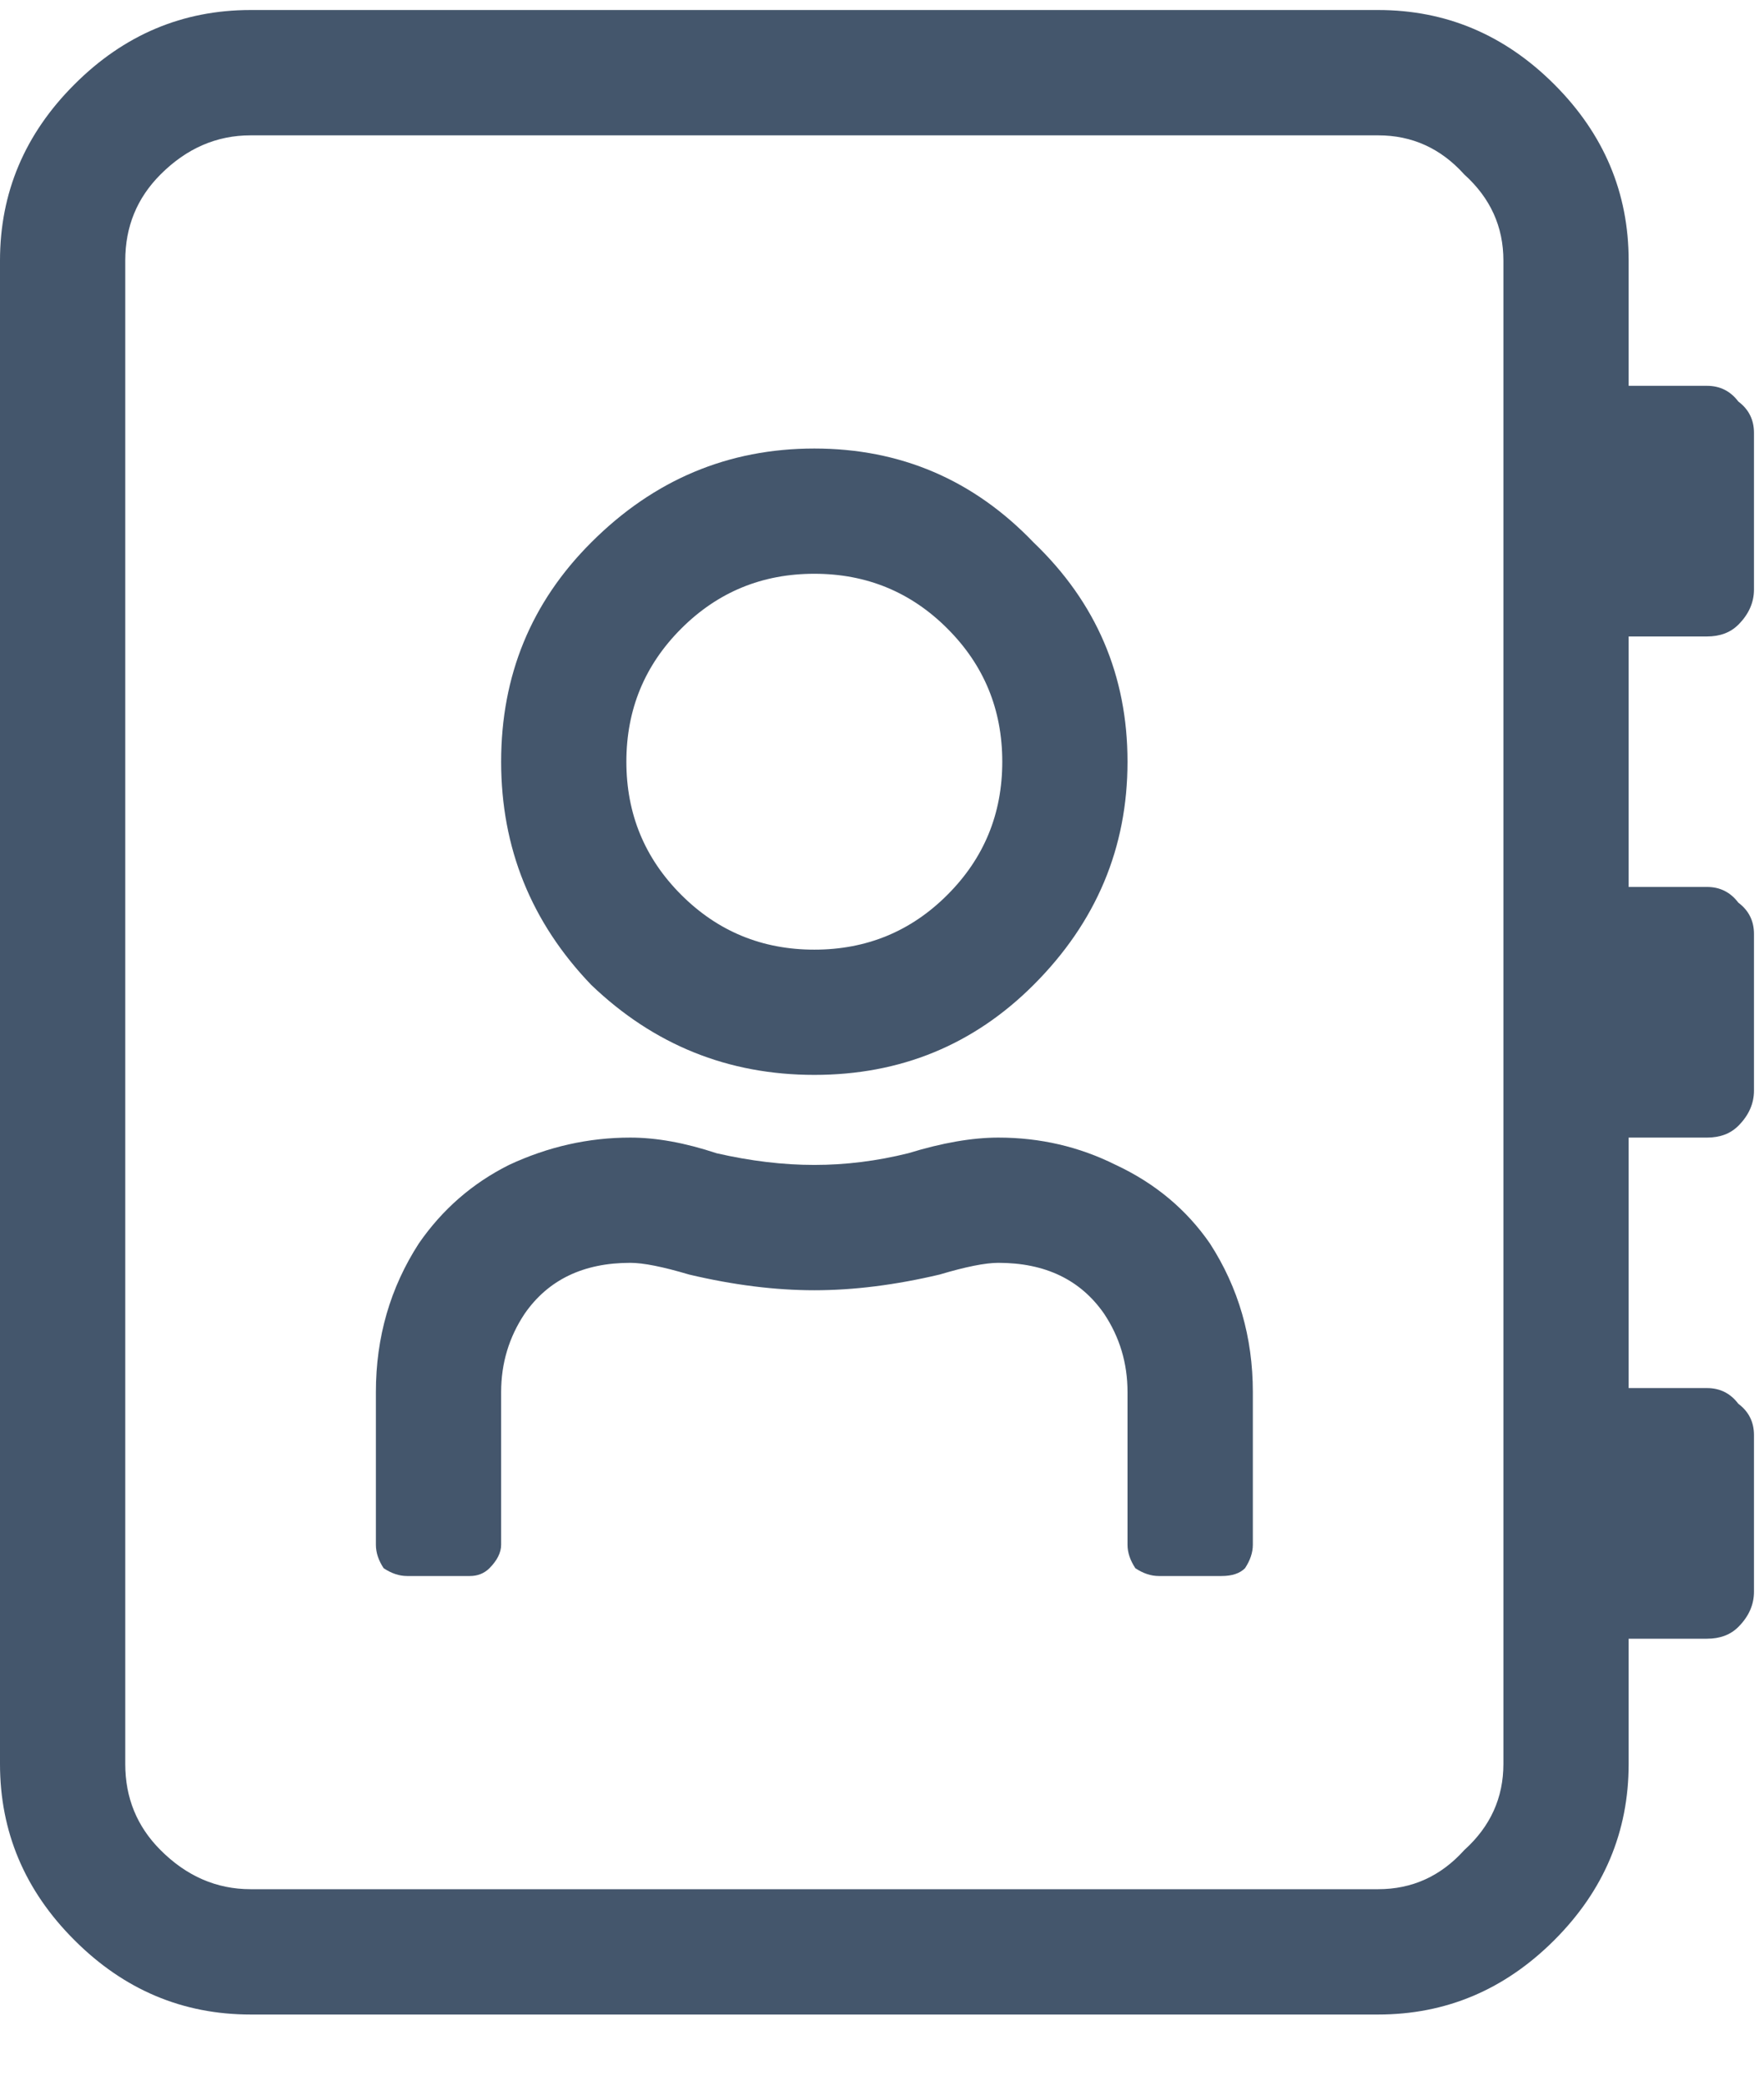 <svg width="22" height="26" viewBox="0 0 22 26" fill="none" xmlns="http://www.w3.org/2000/svg">
<path d="M21.289 7.938C21.452 7.938 21.582 7.889 21.68 7.791C21.81 7.661 21.875 7.514 21.875 7.352V5.398C21.875 5.236 21.81 5.105 21.68 5.008C21.582 4.878 21.452 4.812 21.289 4.812H20.312V3.25C20.312 2.404 20.003 1.671 19.385 1.053C18.766 0.434 18.034 0.125 17.188 0.125H3.125C2.279 0.125 1.546 0.434 0.928 1.053C0.309 1.671 0 2.404 0 3.25V22C0 22.846 0.309 23.579 0.928 24.197C1.546 24.816 2.279 25.125 3.125 25.125H17.188C18.034 25.125 18.766 24.816 19.385 24.197C20.003 23.579 20.312 22.846 20.312 22V20.438H21.289C21.452 20.438 21.582 20.389 21.68 20.291C21.81 20.161 21.875 20.014 21.875 19.852V17.898C21.875 17.736 21.81 17.605 21.68 17.508C21.582 17.378 21.452 17.312 21.289 17.312H20.312V14.188H21.289C21.452 14.188 21.582 14.139 21.68 14.041C21.81 13.911 21.875 13.764 21.875 13.602V11.648C21.875 11.486 21.81 11.355 21.68 11.258C21.582 11.128 21.452 11.062 21.289 11.062H20.312V7.938H21.289ZM18.75 22C18.75 22.423 18.587 22.781 18.262 23.074C17.969 23.4 17.611 23.562 17.188 23.562H3.125C2.702 23.562 2.327 23.4 2.002 23.074C1.709 22.781 1.562 22.423 1.562 22V3.25C1.562 2.827 1.709 2.469 2.002 2.176C2.327 1.85 2.702 1.688 3.125 1.688H17.188C17.611 1.688 17.969 1.85 18.262 2.176C18.587 2.469 18.75 2.827 18.75 3.25V22ZM10.156 13.406C11.23 13.406 12.142 13.032 12.891 12.283C13.672 11.502 14.062 10.574 14.062 9.5C14.062 8.426 13.672 7.514 12.891 6.766C12.142 5.984 11.23 5.594 10.156 5.594C9.082 5.594 8.154 5.984 7.373 6.766C6.624 7.514 6.25 8.426 6.25 9.5C6.25 10.574 6.624 11.502 7.373 12.283C8.154 13.032 9.082 13.406 10.156 13.406ZM10.156 7.156C10.807 7.156 11.361 7.384 11.816 7.84C12.272 8.296 12.5 8.849 12.5 9.5C12.5 10.151 12.272 10.704 11.816 11.16C11.361 11.616 10.807 11.844 10.156 11.844C9.505 11.844 8.952 11.616 8.496 11.16C8.04 10.704 7.812 10.151 7.812 9.5C7.812 8.849 8.04 8.296 8.496 7.84C8.952 7.384 9.505 7.156 10.156 7.156ZM12.451 14.188C12.126 14.188 11.751 14.253 11.328 14.383C10.938 14.48 10.547 14.529 10.156 14.529C9.766 14.529 9.359 14.48 8.936 14.383C8.545 14.253 8.187 14.188 7.861 14.188C7.34 14.188 6.836 14.301 6.348 14.529C5.892 14.757 5.518 15.083 5.225 15.506C4.867 16.059 4.688 16.678 4.688 17.361V19.266C4.688 19.363 4.72 19.461 4.785 19.559C4.883 19.624 4.98 19.656 5.078 19.656H5.859C5.957 19.656 6.038 19.624 6.104 19.559C6.201 19.461 6.25 19.363 6.25 19.266V17.361C6.25 17.003 6.348 16.678 6.543 16.385C6.836 15.962 7.275 15.75 7.861 15.75C8.024 15.75 8.268 15.799 8.594 15.896C9.147 16.027 9.668 16.092 10.156 16.092C10.645 16.092 11.165 16.027 11.719 15.896C12.044 15.799 12.288 15.75 12.451 15.75C13.037 15.75 13.477 15.962 13.77 16.385C13.965 16.678 14.062 17.003 14.062 17.361V19.266C14.062 19.363 14.095 19.461 14.16 19.559C14.258 19.624 14.355 19.656 14.453 19.656H15.234C15.365 19.656 15.462 19.624 15.527 19.559C15.592 19.461 15.625 19.363 15.625 19.266V17.361C15.625 16.678 15.446 16.059 15.088 15.506C14.795 15.083 14.404 14.757 13.916 14.529C13.46 14.301 12.972 14.188 12.451 14.188Z" fill="#44566C"/>
</svg>
